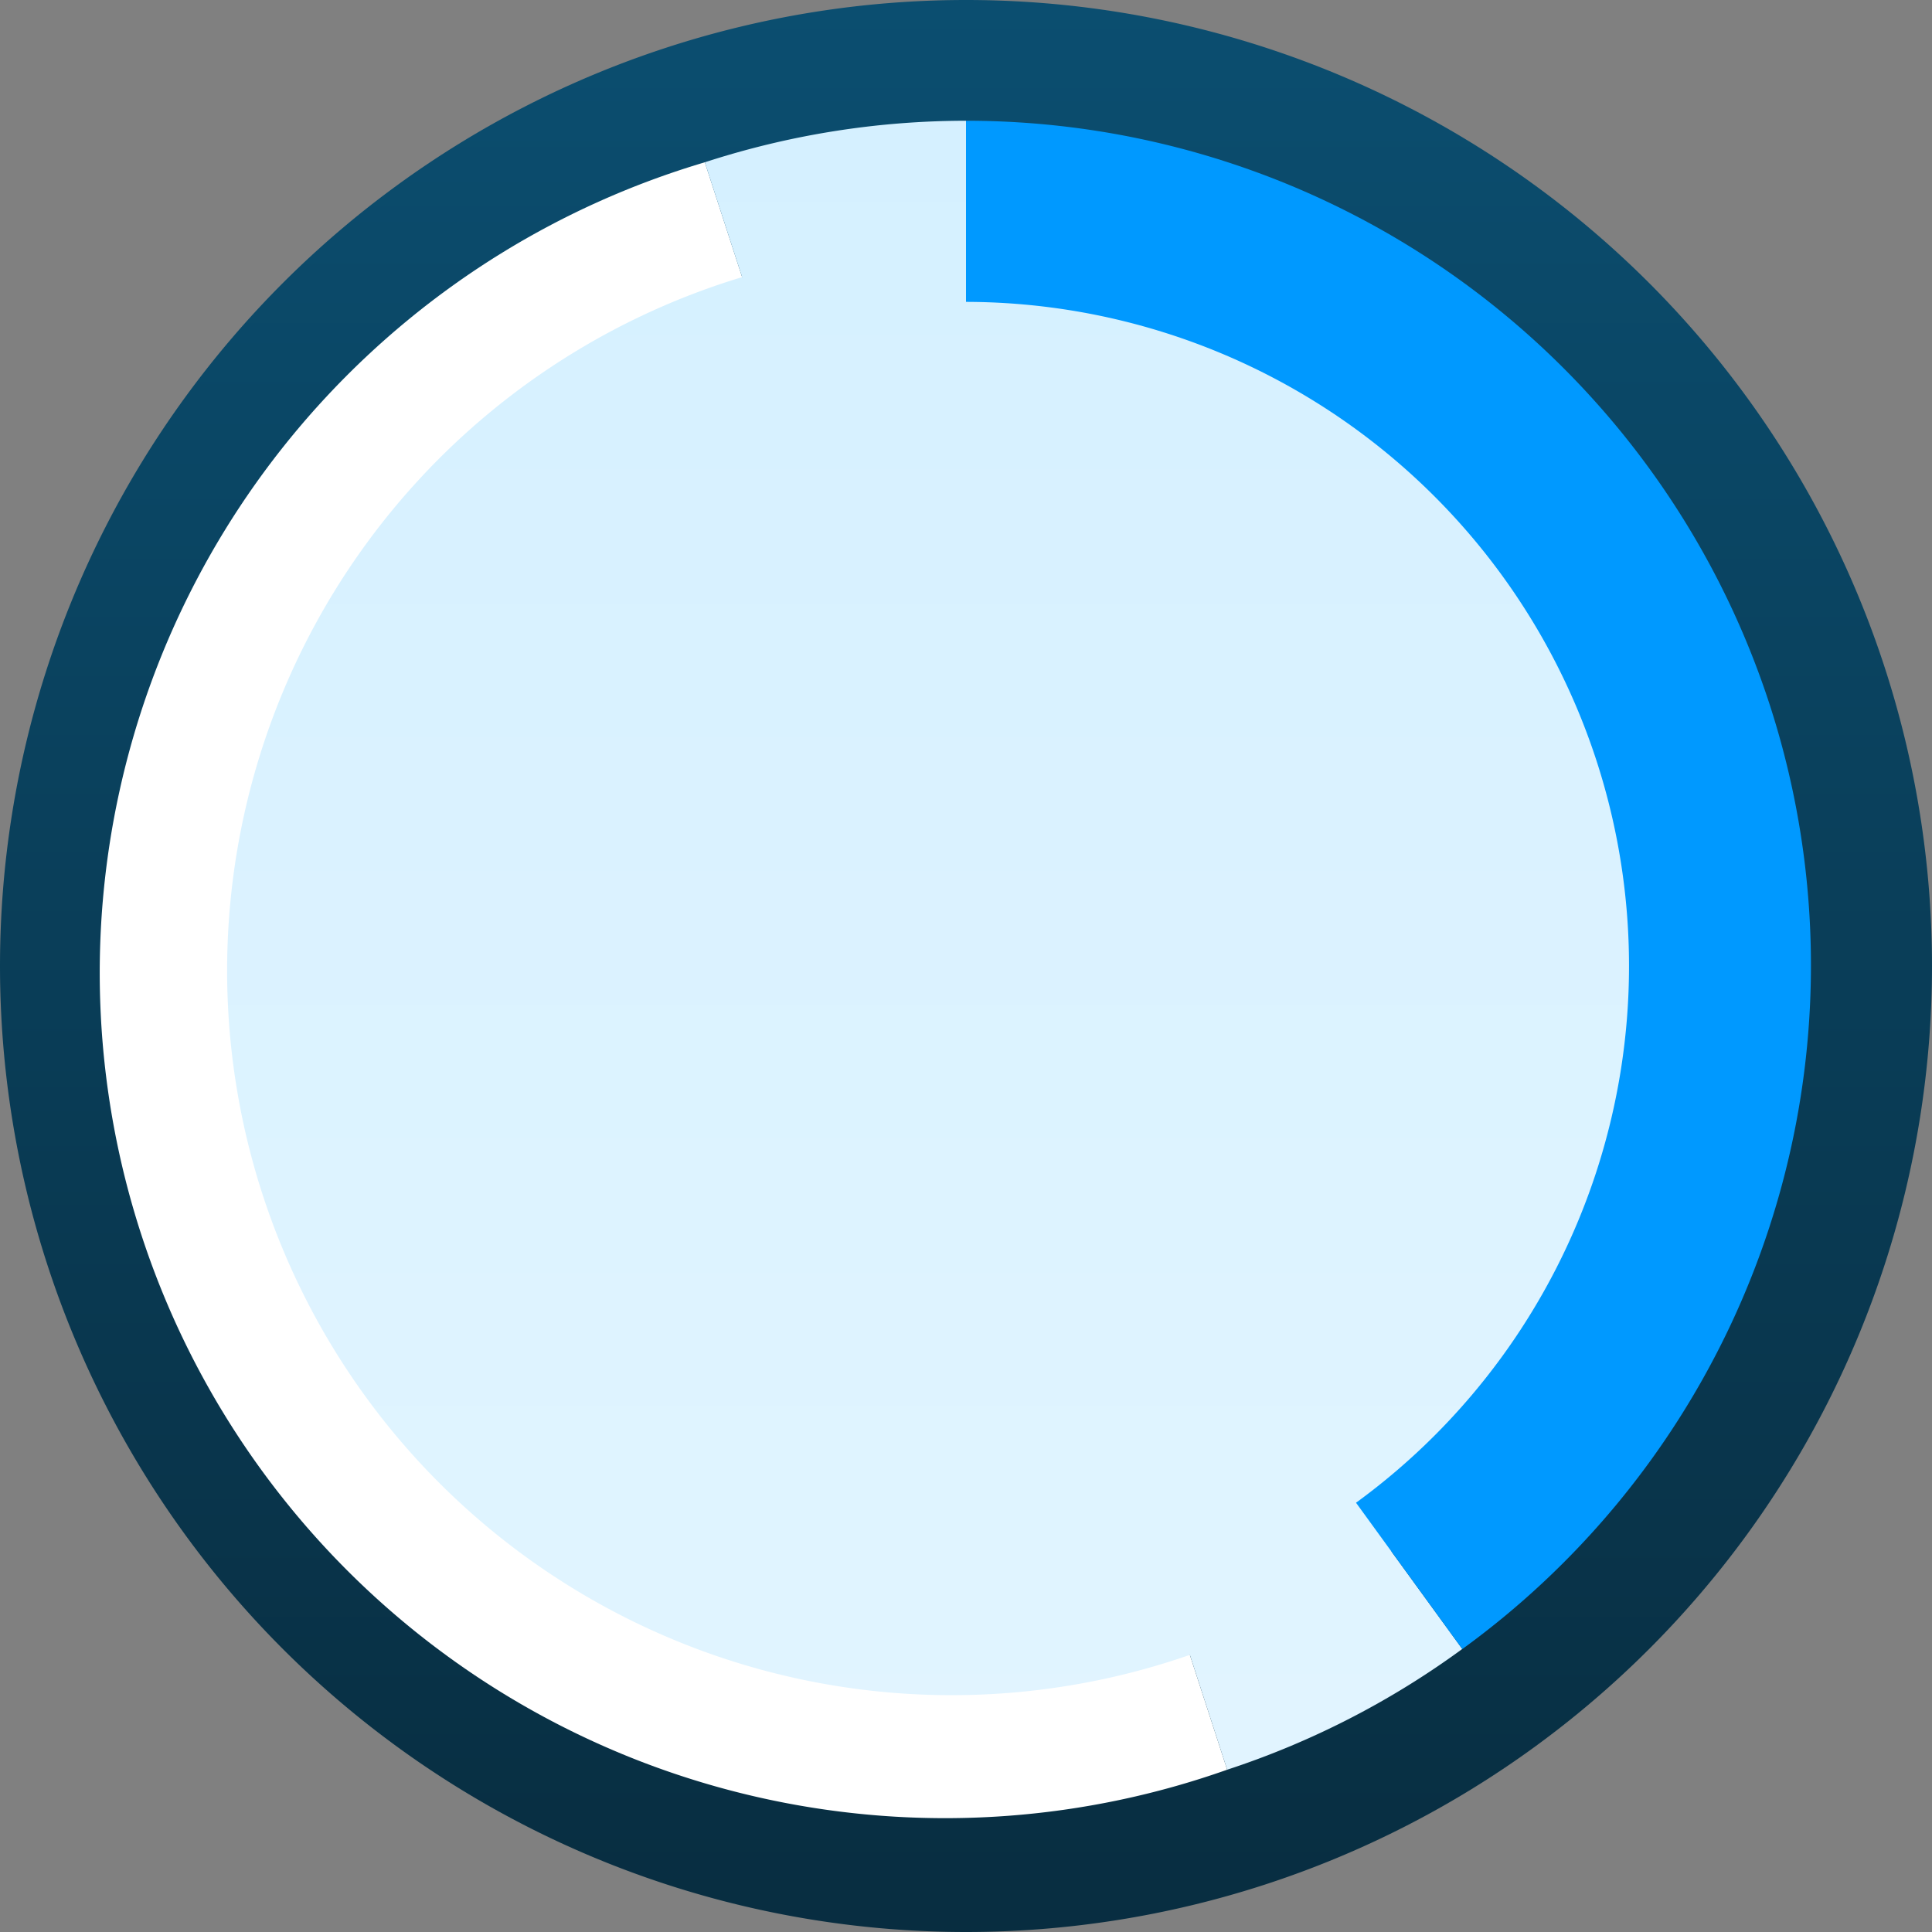 <svg ti:v="1" width="16" height="16" viewBox="0 0 16 16" xmlns="http://www.w3.org/2000/svg" xmlns:ti="urn:schemas-jetbrains-com:tisvg"><rect x="0" y="0" width="16" height="16" fill="#808080" stroke="none"/><rect id="frame" width="16" height="16" fill="none"/><linearGradient id="a" x1=".5" y1=".004" x2=".5" y2="1"><stop offset="0" stop-color="#0B4E70"/><stop offset="1" stop-color="#082D40"/></linearGradient><path d="M16 8A8 8 0 1 1 0 8a8 8 0 0 1 16 0z" fill="url(#a)"/><path d="M8 8L5.837 1.344a7.001 7.001 0 1 0 4.326 13.312zm0 0" fill="#FFF"/><linearGradient id="b" x1=".505" y1="-.078" x2=".505" y2="1.151"><stop offset="0" stop-color="#D4F0FF"/><stop offset="1" stop-color="#E3F5FF"/></linearGradient><path d="M14 8a6.002 6.002 0 0 0-6-6V1a7 7 0 0 0-2.163.344l.309.951a6 6 0 1 0 3.708 11.41l.309.951a6.97 6.97 0 0 0 1.947-1l-.587-.808A5.983 5.983 0 0 0 14 8zm0 0" fill="url(#b)"/><path d="M8 1v1.5a5.5 5.5 0 0 1 3.23 9.945l.88 1.212A6.995 6.995 0 0 0 8 1zm0 0" fill="#09F"/></svg>